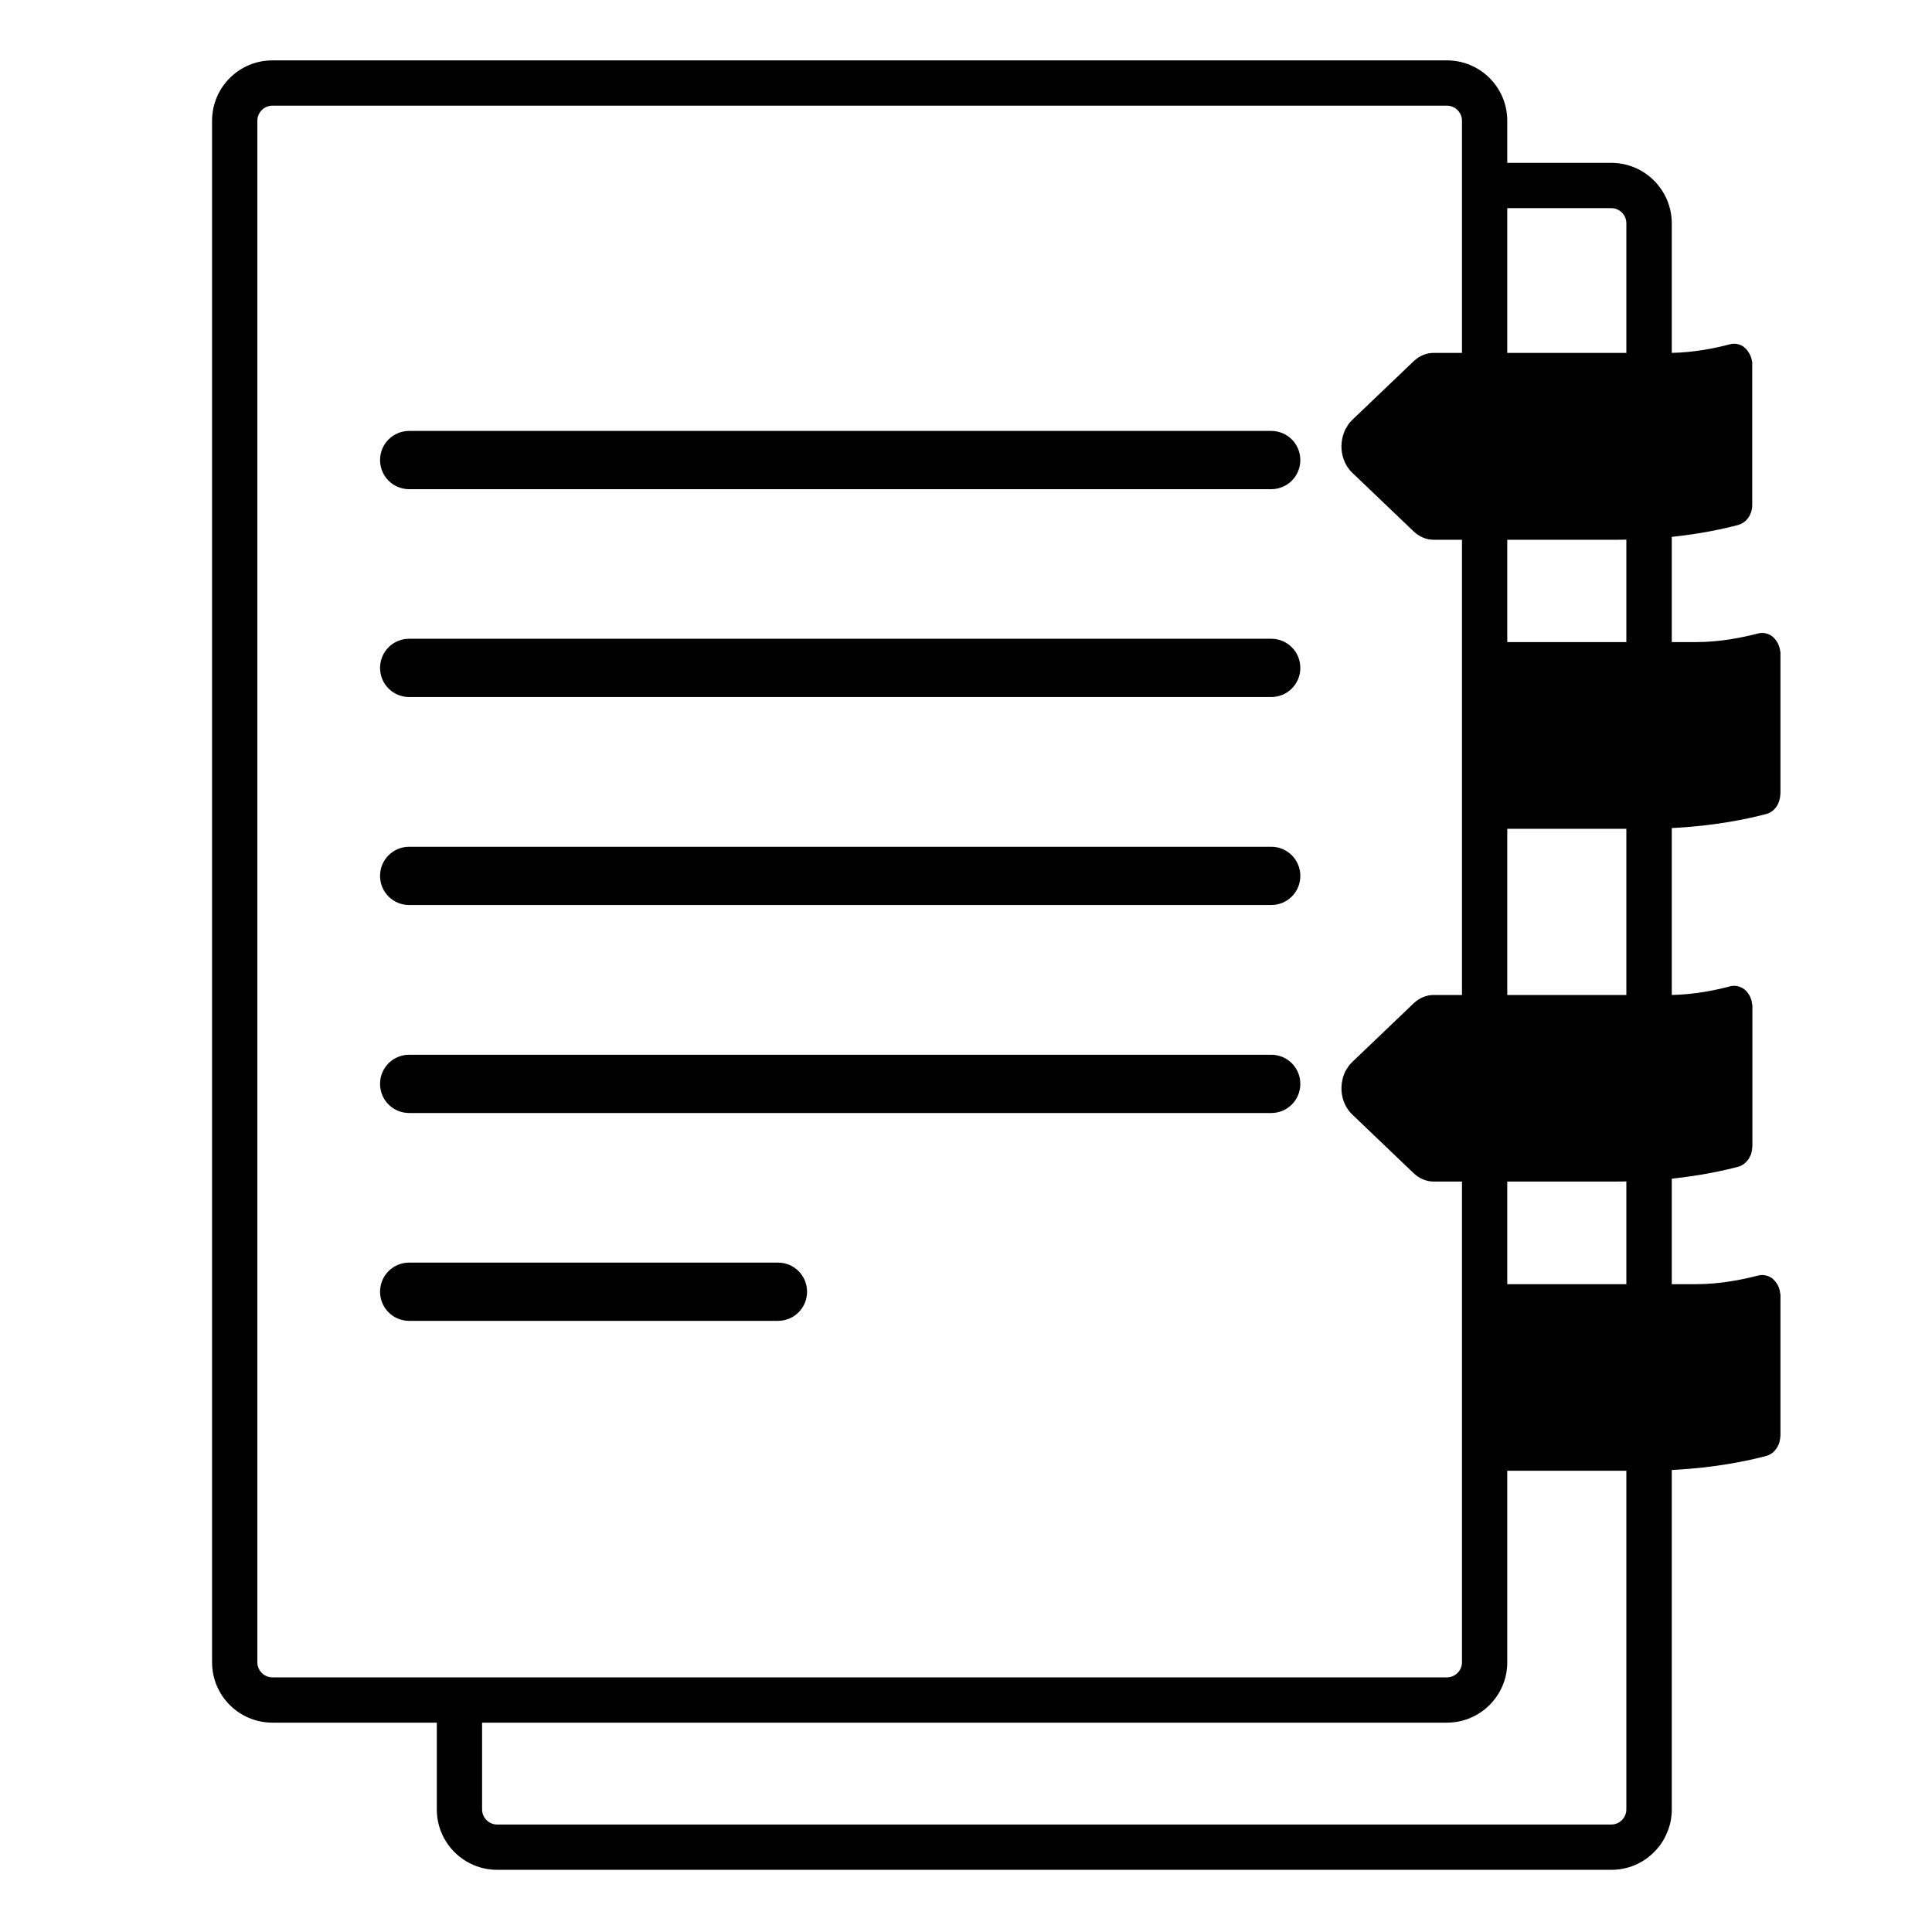 <svg viewBox="0 0 128 128" xmlns="http://www.w3.org/2000/svg" xmlns:xlink="http://www.w3.org/1999/xlink">
  <g>
    <path d="M110.76,54.86c2.89-0.14,5.09-0.62,6.26-0.93c0.2-0.05,0.39-0.17,0.54-0.32c0.07-0.07,0.13-0.16,0.19-0.25c0,0,0,0,0-0.01 c0.05-0.09,0.1-0.19,0.13-0.3c0.04-0.13,0.07-0.28,0.07-0.43h0.01V43.3c0-0.06,0-0.12-0.02-0.18v-0.01 c-0.01-0.05-0.02-0.11-0.03-0.16c-0.03-0.11-0.07-0.22-0.12-0.32v-0.01c-0.06-0.1-0.12-0.19-0.19-0.28 c-0.04-0.04-0.08-0.08-0.12-0.12c-0.03-0.03-0.06-0.06-0.09-0.08c-0.11-0.08-0.24-0.14-0.37-0.17c-0.18-0.05-0.36-0.05-0.55,0 c-1.04,0.27-2.52,0.57-4.1,0.57h-1.61v-6.97c1.98-0.21,3.5-0.55,4.4-0.79c0.21-0.06,0.39-0.17,0.54-0.32 c0.24-0.25,0.39-0.61,0.39-1v-9.41c0.01-0.03,0-0.06-0.01-0.09c-0.01-0.05-0.02-0.11-0.03-0.16c-0.07-0.27-0.22-0.54-0.42-0.73 c-0.04-0.04-0.07-0.07-0.11-0.09c-0.01-0.01-0.01-0.02-0.02-0.02c-0.1-0.07-0.21-0.12-0.33-0.15c-0.18-0.05-0.37-0.05-0.56,0 c-0.98,0.26-2.36,0.54-3.85,0.57v-8.59c0-0.55-0.12-1.08-0.32-1.56c-0.21-0.48-0.5-0.91-0.86-1.27c-0.72-0.72-1.72-1.17-2.83-1.17 h-6.89V8c0-2.21-1.79-4-4-4H18.05c-2.21,0-4,1.79-4,4v102.13c0,2.21,1.79,4,4,4h10.89v5.75c0,2.21,1.79,4,4,4h73.82 c1.1,0,2.1-0.44,2.82-1.17c0.37-0.36,0.66-0.79,0.86-1.28c0.21-0.47,0.32-1,0.32-1.55V97.39c2.89-0.14,5.09-0.62,6.26-0.93 c0.14-0.04,0.26-0.1,0.37-0.18c0.03-0.02,0.06-0.05,0.09-0.07c0.01-0.01,0.01-0.01,0.02-0.02c0.05-0.04,0.09-0.08,0.12-0.13 c0.04-0.05,0.08-0.1,0.11-0.15V95.9c0.03-0.04,0.05-0.07,0.06-0.11c0.02-0.02,0.02-0.03,0.03-0.05c0.03-0.06,0.05-0.12,0.07-0.18 c0.01-0.06,0.03-0.13,0.04-0.2c0.01-0.06,0.02-0.13,0.02-0.2h0.01v-9.32c0-0.06,0-0.12-0.02-0.17c-0.01-0.12-0.04-0.23-0.08-0.35 c-0.02-0.05-0.05-0.11-0.07-0.16c-0.03-0.05-0.06-0.1-0.09-0.15c-0.08-0.11-0.17-0.22-0.28-0.31c-0.12-0.09-0.26-0.16-0.4-0.19 c-0.18-0.05-0.36-0.05-0.55,0c-1.04,0.27-2.52,0.57-4.1,0.57h-1.61v-6.99c1.98-0.21,3.5-0.55,4.4-0.79 c0.14-0.04,0.26-0.1,0.37-0.18c0.03-0.02,0.06-0.05,0.09-0.07c0.01-0.01,0.01-0.01,0.02-0.02c0.02-0.02,0.04-0.04,0.05-0.06 c0.03-0.02,0.05-0.04,0.07-0.07c0.01-0.01,0.03-0.03,0.04-0.05c0.03-0.03,0.05-0.07,0.07-0.1v-0.01c0.03-0.04,0.05-0.07,0.06-0.11 c0.01-0.01,0.02-0.03,0.03-0.05c0.03-0.06,0.06-0.12,0.07-0.18c0.01-0.06,0.03-0.13,0.04-0.2c0.01-0.06,0.02-0.13,0.02-0.2h0.01 v-9.32c0-0.06,0-0.12-0.02-0.17c-0.01-0.12-0.04-0.24-0.08-0.35c-0.02-0.06-0.04-0.11-0.07-0.16c-0.03-0.05-0.05-0.1-0.09-0.15 c-0.03-0.05-0.06-0.09-0.1-0.14c-0.06-0.07-0.12-0.12-0.18-0.17c-0.12-0.09-0.25-0.15-0.39-0.19c-0.18-0.05-0.37-0.05-0.56,0 c-0.98,0.26-2.36,0.54-3.85,0.57V54.86z M99.86,13.79h6.89c0.55,0,1,0.45,1,1v8.59h-7.89V13.79z M18.05,111.13c-0.55,0-1-0.45-1-1 V8c0-0.55,0.45-1,1-1h77.81c0.55,0,1,0.45,1,1v15.38h-1.88c-0.48,0-0.95,0.2-1.32,0.55l-4.07,3.89c-0.12,0.12-0.23,0.24-0.31,0.38 c-0.01,0.01-0.02,0.02-0.02,0.04c0,0-0.01,0.01-0.01,0.02c-0.02,0.05-0.06,0.1-0.1,0.15c-0.01,0.01-0.01,0.03-0.02,0.04 c-0.03,0.05-0.05,0.11-0.07,0.17c-0.02,0.03-0.03,0.07-0.04,0.11c-0.02,0.07-0.04,0.13-0.06,0.19c-0.07,0.27-0.1,0.56-0.08,0.84 c0.01,0.14,0.03,0.29,0.07,0.43c0.03,0.14,0.08,0.28,0.14,0.41c0.05,0.12,0.12,0.24,0.19,0.35c0.01,0.01,0.02,0.03,0.03,0.04 c0.08,0.12,0.17,0.23,0.28,0.33l4.07,3.89c0.37,0.35,0.84,0.55,1.32,0.55h1.88v30.16h-1.88c-0.48,0-0.95,0.2-1.32,0.55l-4.07,3.89 c-0.12,0.12-0.23,0.24-0.31,0.38v0.01c-0.01,0.01-0.02,0.01-0.02,0.01c0,0.01,0,0.02-0.01,0.02c-0.03,0.05-0.07,0.11-0.1,0.17 c-0.04,0.07-0.07,0.14-0.1,0.22c-0.04,0.09-0.06,0.18-0.09,0.27c-0.02,0.06-0.03,0.13-0.04,0.2c-0.02,0.07-0.03,0.14-0.03,0.21 c-0.02,0.14-0.02,0.29-0.01,0.43c0.04,0.58,0.28,1.15,0.71,1.56l4.07,3.89c0.37,0.35,0.84,0.55,1.32,0.55h1.88v31.85 c0,0.55-0.45,1-1,1H18.05z M107.75,119.88c0,0.55-0.45,1-1,1H32.94c-0.55,0-1-0.45-1-1v-5.75h63.92c2.21,0,4-1.79,4-4V97.44h7.89 V119.88z M107.75,85.08h-7.89v-6.8h7.3c0.2,0,0.4,0,0.59-0.01V85.08z M107.75,65.92h-7.89V54.91h7.89V65.92z M99.86,42.54v-6.78 h7.3c0.2,0,0.4,0,0.59-0.01v6.79H99.86z"/>
    <path d="M86.15,30.48c0,1.07-0.86,1.93-1.93,1.93H27.11c-1.07,0-1.93-0.86-1.93-1.93s0.86-1.93,1.93-1.93h57.11 C85.29,28.55,86.15,29.41,86.15,30.48z"/>
    <path d="M86.15,44.25c0,1.07-0.86,1.93-1.93,1.93H27.11c-1.07,0-1.93-0.86-1.93-1.93s0.86-1.93,1.93-1.93h57.11 C85.29,42.32,86.15,43.18,86.15,44.25z"/>
    <path d="M86.15,58.03c0,1.07-0.86,1.93-1.93,1.93H27.11c-1.07,0-1.93-0.86-1.93-1.93c0-1.07,0.86-1.93,1.93-1.93h57.11 C85.29,56.1,86.15,56.96,86.15,58.03z"/>
    <path d="M86.15,71.81c0,1.07-0.86,1.93-1.93,1.93H27.11c-1.07,0-1.93-0.86-1.93-1.93s0.86-1.93,1.93-1.93h57.11 C85.29,69.88,86.15,70.74,86.15,71.81z"/>
    <path d="M53.47,85.58c0,1.07-0.86,1.93-1.93,1.93H27.11c-1.07,0-1.93-0.86-1.93-1.93s0.86-1.93,1.93-1.93h24.43 C52.61,83.65,53.47,84.51,53.47,85.58z"/>
  </g>
</svg>